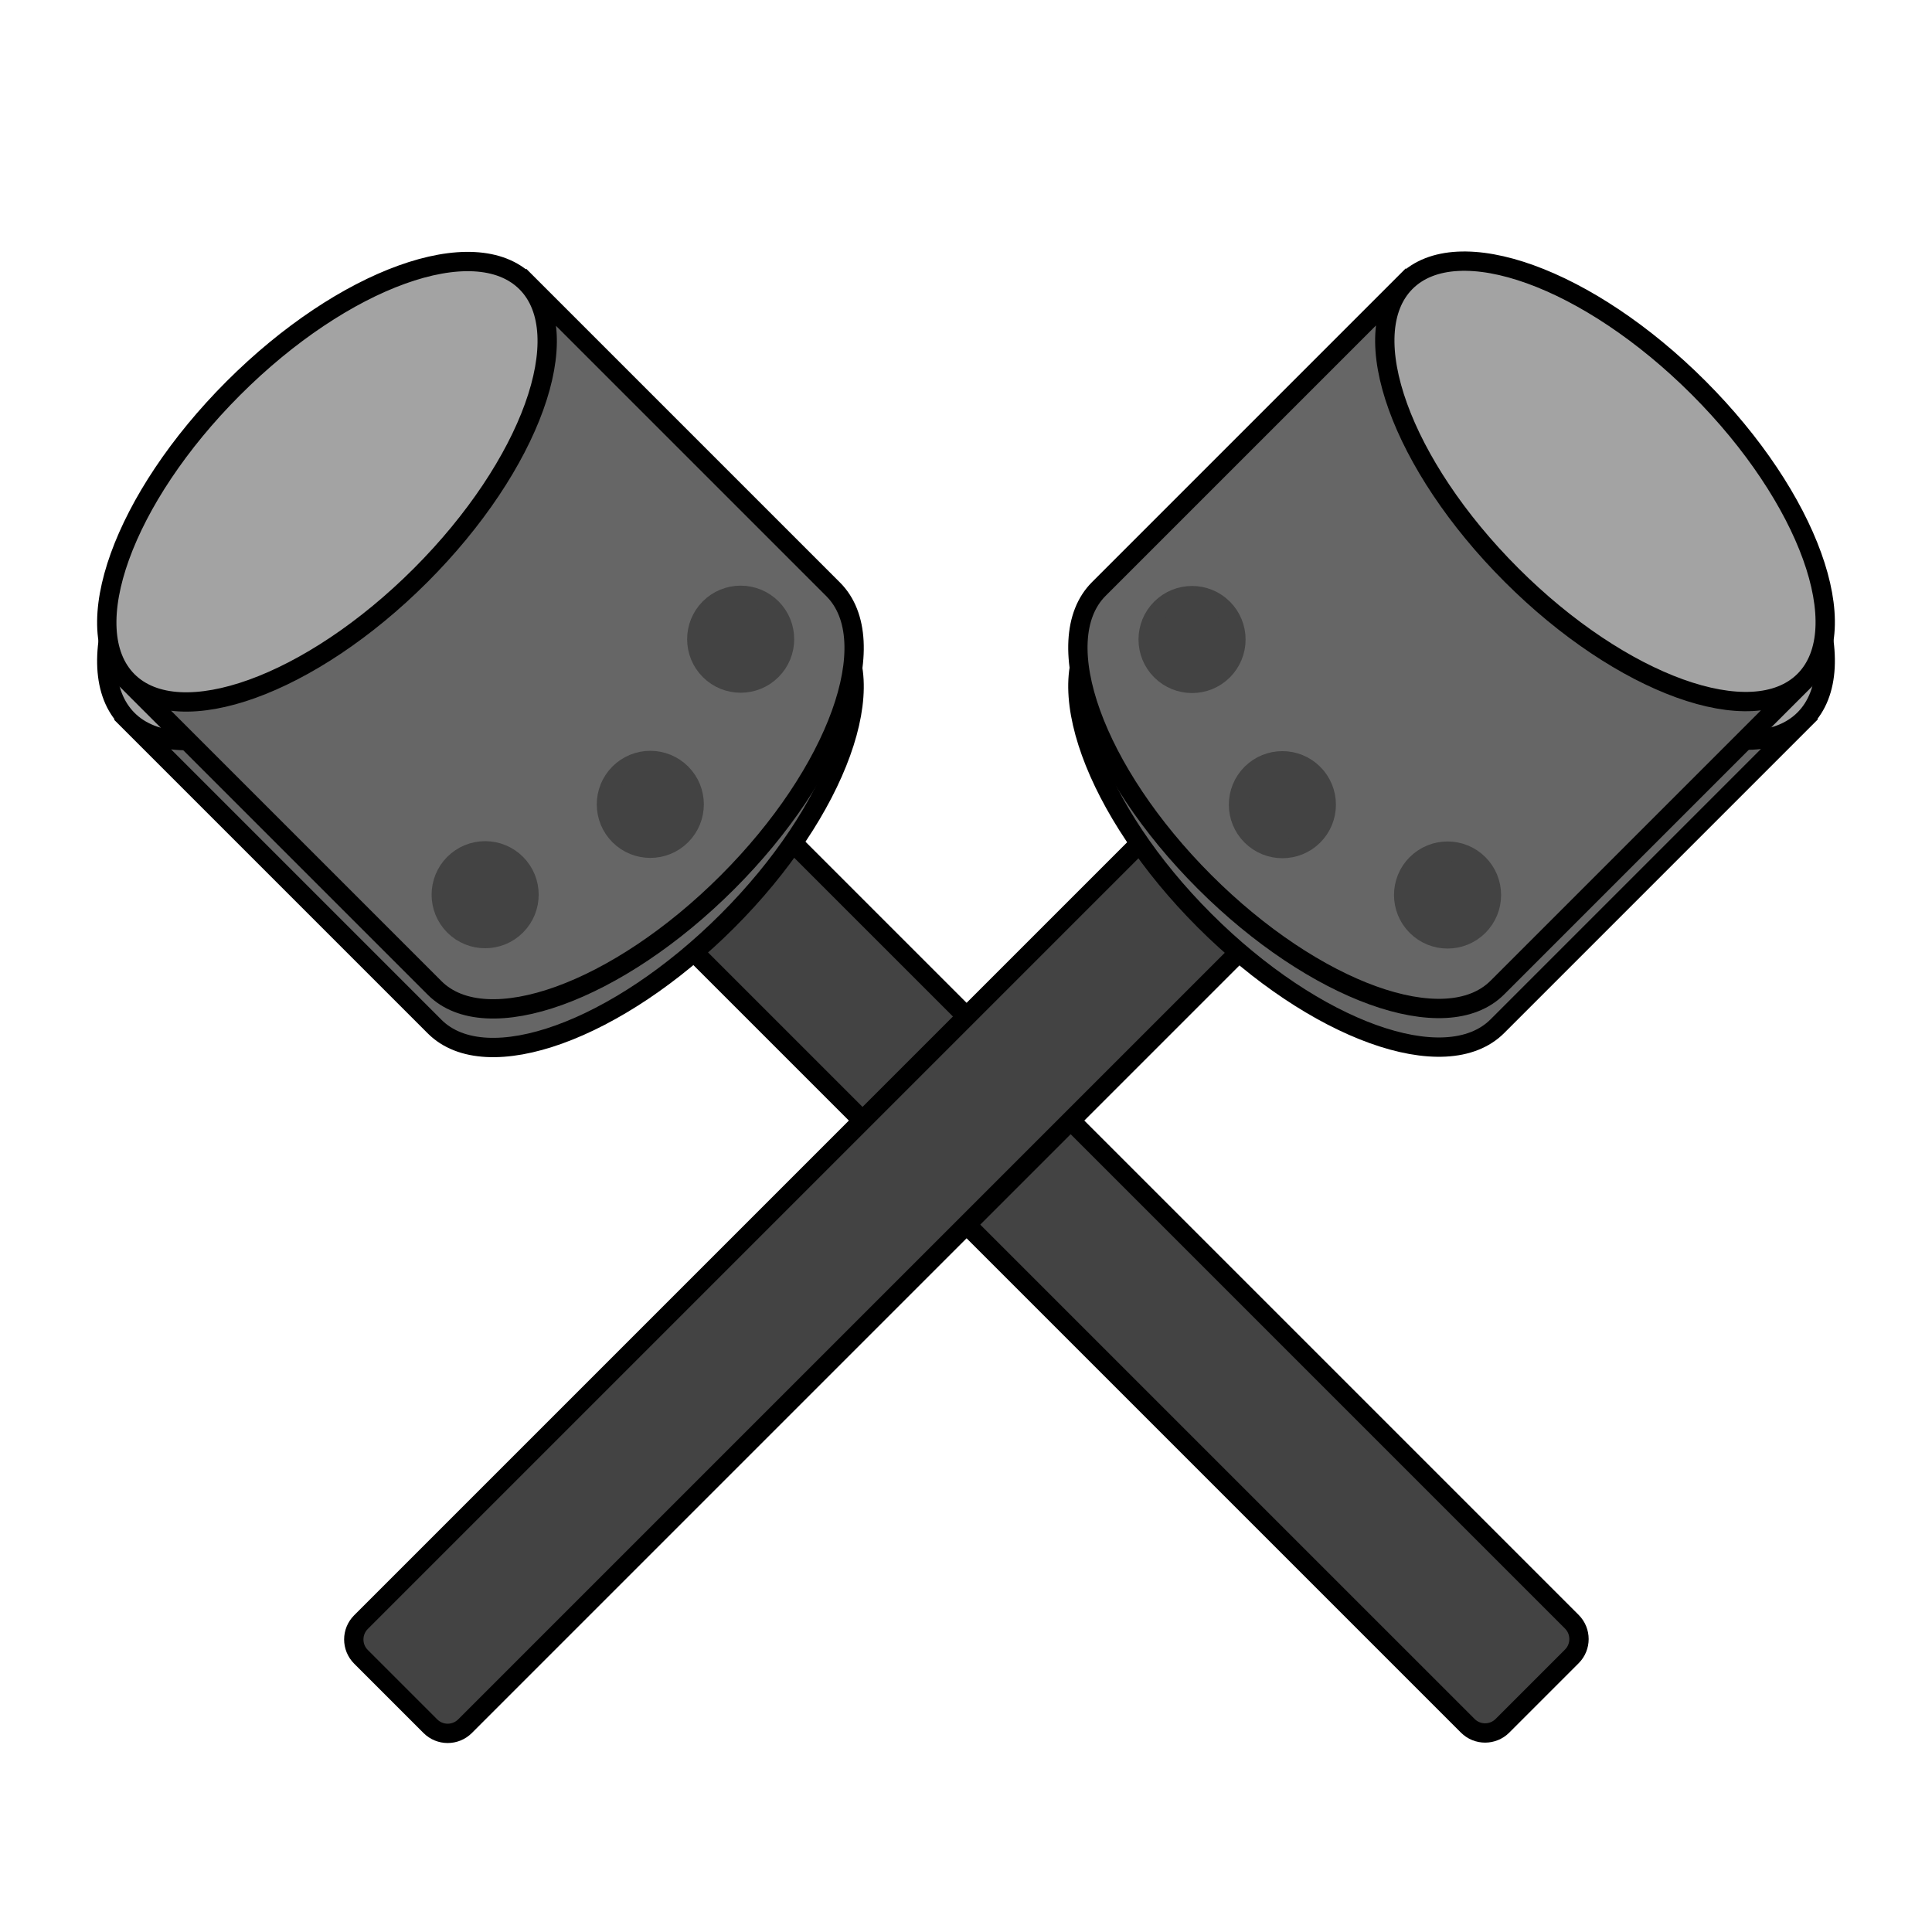 <svg version="1.1" viewBox="0.0 0.0 100.0 100.0" fill="none" stroke="none" stroke-linecap="square" stroke-miterlimit="10" xmlns:xlink="http://www.w3.org/1999/xlink" xmlns="http://www.w3.org/2000/svg"><clipPath id="p.0"><path d="m0 0l100.0 0l0 100.0l-100.0 0l0 -100.0z" clip-rule="nonzero"/></clipPath><g clip-path="url(#p.0)"><path fill="#000000" fill-opacity="0.0" d="m0 0l100.0 0l0 100.0l-100.0 0z" fill-rule="evenodd"/><path fill="#434343" d="m34.931 48.287l0 0c-0.496 -0.496 -0.496 -1.3 0 -1.795l3.591 -3.591l0 0c0.238 -0.238 0.561 -0.372 0.898 -0.372c0.337 0 0.66 0.134 0.898 0.372l41.039 41.039c0.496 0.496 0.496 1.3 0 1.795l-3.591 3.591c-0.496 0.496 -1.3 0.496 -1.795 0z" fill-rule="evenodd"/><path stroke="#000000" stroke-width="1.0" stroke-linejoin="round" stroke-linecap="butt" d="m34.931 48.287l0 0c-0.496 -0.496 -0.496 -1.3 0 -1.795l3.591 -3.591l0 0c0.238 -0.238 0.561 -0.372 0.898 -0.372c0.337 0 0.66 0.134 0.898 0.372l41.039 41.039c0.496 0.496 0.496 1.3 0 1.795l-3.591 3.591c-0.496 0.496 -1.3 0.496 -1.795 0z" fill-rule="evenodd"/><g filter="url(#shadowFilter-p.1)"><use xlink:href="#p.1" transform="matrix(1.0 0.0 0.0 1.0 0.0 2.0)"/></g><defs><filter id="shadowFilter-p.1" filterUnits="userSpaceOnUse"><feGaussianBlur in="SourceAlpha" stdDeviation="2.0" result="blur"/><feComponentTransfer in="blur" color-interpolation-filters="sRGB"><feFuncR type="linear" slope="0" intercept="0.0"/><feFuncG type="linear" slope="0" intercept="0.0"/><feFuncB type="linear" slope="0" intercept="0.0"/><feFuncA type="linear" slope="0.5" intercept="0"/></feComponentTransfer></filter></defs><g id="p.1"><path fill="#666666" d="m6.61 35.25l0 0c2.675 2.675 9.462 0.226 15.159 -5.471c5.697 -5.697 8.146 -12.484 5.471 -15.159l15.886 15.886c2.675 2.675 0.226 9.462 -5.471 15.159c-5.697 5.697 -12.484 8.146 -15.159 5.471z" fill-rule="evenodd"/><path fill="#a3a3a3" d="m6.61 35.25l0 0c-2.675 -2.675 -0.226 -9.462 5.471 -15.159c5.697 -5.697 12.484 -8.146 15.159 -5.471l0 0c2.675 2.675 0.226 9.462 -5.471 15.159c-5.697 5.697 -12.484 8.146 -15.159 5.471z" fill-rule="evenodd"/><path fill="#000000" fill-opacity="0.0" d="m27.24 14.62l0 0c2.675 2.675 0.226 9.462 -5.471 15.159c-5.697 5.697 -12.484 8.146 -15.159 5.471l0 0c-2.675 -2.675 -0.226 -9.462 5.471 -15.159c5.697 -5.697 12.484 -8.146 15.159 -5.471l15.886 15.886c2.675 2.675 0.226 9.462 -5.471 15.159c-5.697 5.697 -12.484 8.146 -15.159 5.471l-15.886 -15.886" fill-rule="evenodd"/><path stroke="#000000" stroke-width="1.0" stroke-linejoin="round" stroke-linecap="butt" d="m27.24 14.62l0 0c2.675 2.675 0.226 9.462 -5.471 15.159c-5.697 5.697 -12.484 8.146 -15.159 5.471l0 0c-2.675 -2.675 -0.226 -9.462 5.471 -15.159c5.697 -5.697 12.484 -8.146 15.159 -5.471l15.886 15.886c2.675 2.675 0.226 9.462 -5.471 15.159c-5.697 5.697 -12.484 8.146 -15.159 5.471l-15.886 -15.886" fill-rule="evenodd"/></g><path fill="#434343" d="m32.054 43.24l0 0c-0.887 -0.887 -0.887 -2.325 0 -3.213l0 0c0.426 -0.426 1.004 -0.665 1.606 -0.665c0.602 0 1.18 0.239 1.606 0.665l0 0c0.887 0.887 0.887 2.325 0 3.213l0 0c-0.887 0.887 -2.325 0.887 -3.213 0z" fill-rule="evenodd"/><path stroke="#434343" stroke-width="1.0" stroke-linejoin="round" stroke-linecap="butt" d="m32.054 43.24l0 0c-0.887 -0.887 -0.887 -2.325 0 -3.213l0 0c0.426 -0.426 1.004 -0.665 1.606 -0.665c0.602 0 1.18 0.239 1.606 0.665l0 0c0.887 0.887 0.887 2.325 0 3.213l0 0c-0.887 0.887 -2.325 0.887 -3.213 0z" fill-rule="evenodd"/><path fill="#434343" d="m23.505 47.916l0 0c-0.887 -0.887 -0.887 -2.325 0 -3.213l0 0c0.426 -0.426 1.004 -0.665 1.606 -0.665c0.602 0 1.18 0.239 1.606 0.665l0 0c0.887 0.887 0.887 2.325 0 3.213l0 0c-0.887 0.887 -2.325 0.887 -3.213 0z" fill-rule="evenodd"/><path stroke="#434343" stroke-width="1.0" stroke-linejoin="round" stroke-linecap="butt" d="m23.505 47.916l0 0c-0.887 -0.887 -0.887 -2.325 0 -3.213l0 0c0.426 -0.426 1.004 -0.665 1.606 -0.665c0.602 0 1.18 0.239 1.606 0.665l0 0c0.887 0.887 0.887 2.325 0 3.213l0 0c-0.887 0.887 -2.325 0.887 -3.213 0z" fill-rule="evenodd"/><path fill="#434343" d="m36.731 34.691l0 0c-0.887 -0.887 -0.887 -2.325 0 -3.213l0 0c0.426 -0.426 1.004 -0.665 1.606 -0.665c0.602 0 1.18 0.239 1.606 0.665l0 0c0.887 0.887 0.887 2.325 0 3.213l0 0c-0.887 0.887 -2.325 0.887 -3.213 0z" fill-rule="evenodd"/><path stroke="#434343" stroke-width="1.0" stroke-linejoin="round" stroke-linecap="butt" d="m36.731 34.691l0 0c-0.887 -0.887 -0.887 -2.325 0 -3.213l0 0c0.426 -0.426 1.004 -0.665 1.606 -0.665c0.602 0 1.18 0.239 1.606 0.665l0 0c0.887 0.887 0.887 2.325 0 3.213l0 0c-0.887 0.887 -2.325 0.887 -3.213 0z" fill-rule="evenodd"/><path fill="#434343" d="m59.723 42.921l0 0c0.496 -0.496 1.3 -0.496 1.795 0l3.591 3.591l0 0c0.238 0.238 0.372 0.561 0.372 0.898c0 0.337 -0.134 0.66 -0.372 0.898l-41.039 41.039c-0.496 0.496 -1.3 0.496 -1.795 0l-3.591 -3.591c-0.496 -0.496 -0.496 -1.3 0 -1.795z" fill-rule="evenodd"/><path stroke="#000000" stroke-width="1.0" stroke-linejoin="round" stroke-linecap="butt" d="m59.723 42.921l0 0c0.496 -0.496 1.3 -0.496 1.795 0l3.591 3.591l0 0c0.238 0.238 0.372 0.561 0.372 0.898c0 0.337 -0.134 0.66 -0.372 0.898l-41.039 41.039c-0.496 0.496 -1.3 0.496 -1.795 0l-3.591 -3.591c-0.496 -0.496 -0.496 -1.3 0 -1.795z" fill-rule="evenodd"/><g filter="url(#shadowFilter-p.2)"><use xlink:href="#p.2" transform="matrix(1.0 0.0 0.0 1.0 0.0 2.0)"/></g><defs><filter id="shadowFilter-p.2" filterUnits="userSpaceOnUse"><feGaussianBlur in="SourceAlpha" stdDeviation="2.0" result="blur"/><feComponentTransfer in="blur" color-interpolation-filters="sRGB"><feFuncR type="linear" slope="0" intercept="0.0"/><feFuncG type="linear" slope="0" intercept="0.0"/><feFuncB type="linear" slope="0" intercept="0.0"/><feFuncA type="linear" slope="0.5" intercept="0"/></feComponentTransfer></filter></defs><g id="p.2"><path fill="#666666" d="m72.76 14.6l0 0c-2.675 2.675 -0.226 9.462 5.471 15.159c5.697 5.697 12.484 8.146 15.159 5.471l-15.886 15.886c-2.675 2.675 -9.462 0.226 -15.159 -5.471c-5.697 -5.697 -8.146 -12.484 -5.471 -15.159z" fill-rule="evenodd"/><path fill="#a3a3a3" d="m72.76 14.6l0 0c2.675 -2.675 9.462 -0.226 15.159 5.471c5.697 5.697 8.146 12.484 5.471 15.159l0 0c-2.675 2.675 -9.462 0.226 -15.159 -5.471c-5.697 -5.697 -8.146 -12.484 -5.471 -15.159z" fill-rule="evenodd"/><path fill="#000000" fill-opacity="0.0" d="m93.39 35.23l0 0c-2.675 2.675 -9.462 0.226 -15.159 -5.471c-5.697 -5.697 -8.146 -12.484 -5.471 -15.159l0 0c2.675 -2.675 9.462 -0.226 15.159 5.471c5.697 5.697 8.146 12.484 5.471 15.159l-15.886 15.886c-2.675 2.675 -9.462 0.226 -15.159 -5.471c-5.697 -5.697 -8.146 -12.484 -5.471 -15.159l15.886 -15.886" fill-rule="evenodd"/><path stroke="#000000" stroke-width="1.0" stroke-linejoin="round" stroke-linecap="butt" d="m93.39 35.23l0 0c-2.675 2.675 -9.462 0.226 -15.159 -5.471c-5.697 -5.697 -8.146 -12.484 -5.471 -15.159l0 0c2.675 -2.675 9.462 -0.226 15.159 5.471c5.697 5.697 8.146 12.484 5.471 15.159l-15.886 15.886c-2.675 2.675 -9.462 0.226 -15.159 -5.471c-5.697 -5.697 -8.146 -12.484 -5.471 -15.159l15.886 -15.886" fill-rule="evenodd"/></g><path fill="#434343" d="m64.77 40.044l0 0c0.887 -0.887 2.325 -0.887 3.213 0l0 0c0.426 0.426 0.665 1.004 0.665 1.606c0 0.602 -0.239 1.18 -0.665 1.606l0 0c-0.887 0.887 -2.325 0.887 -3.213 0l0 0c-0.887 -0.887 -0.887 -2.325 0 -3.213z" fill-rule="evenodd"/><path stroke="#434343" stroke-width="1.0" stroke-linejoin="round" stroke-linecap="butt" d="m64.77 40.044l0 0c0.887 -0.887 2.325 -0.887 3.213 0l0 0c0.426 0.426 0.665 1.004 0.665 1.606c0 0.602 -0.239 1.18 -0.665 1.606l0 0c-0.887 0.887 -2.325 0.887 -3.213 0l0 0c-0.887 -0.887 -0.887 -2.325 0 -3.213z" fill-rule="evenodd"/><path fill="#434343" d="m60.094 31.495l0 0c0.887 -0.887 2.325 -0.887 3.213 0l0 0c0.426 0.426 0.665 1.004 0.665 1.606c0 0.602 -0.239 1.18 -0.665 1.606l0 0c-0.887 0.887 -2.325 0.887 -3.213 0l0 0c-0.887 -0.887 -0.887 -2.325 0 -3.213z" fill-rule="evenodd"/><path stroke="#434343" stroke-width="1.0" stroke-linejoin="round" stroke-linecap="butt" d="m60.094 31.495l0 0c0.887 -0.887 2.325 -0.887 3.213 0l0 0c0.426 0.426 0.665 1.004 0.665 1.606c0 0.602 -0.239 1.18 -0.665 1.606l0 0c-0.887 0.887 -2.325 0.887 -3.213 0l0 0c-0.887 -0.887 -0.887 -2.325 0 -3.213z" fill-rule="evenodd"/><path fill="#434343" d="m73.319 44.72l0 0c0.887 -0.887 2.325 -0.887 3.213 0l0 0c0.426 0.426 0.665 1.004 0.665 1.606c0 0.602 -0.239 1.18 -0.665 1.606l0 0c-0.887 0.887 -2.325 0.887 -3.213 0l0 0c-0.887 -0.887 -0.887 -2.325 0 -3.213z" fill-rule="evenodd"/><path stroke="#434343" stroke-width="1.0" stroke-linejoin="round" stroke-linecap="butt" d="m73.319 44.72l0 0c0.887 -0.887 2.325 -0.887 3.213 0l0 0c0.426 0.426 0.665 1.004 0.665 1.606c0 0.602 -0.239 1.18 -0.665 1.606l0 0c-0.887 0.887 -2.325 0.887 -3.213 0l0 0c-0.887 -0.887 -0.887 -2.325 0 -3.213z" fill-rule="evenodd"/></g></svg>